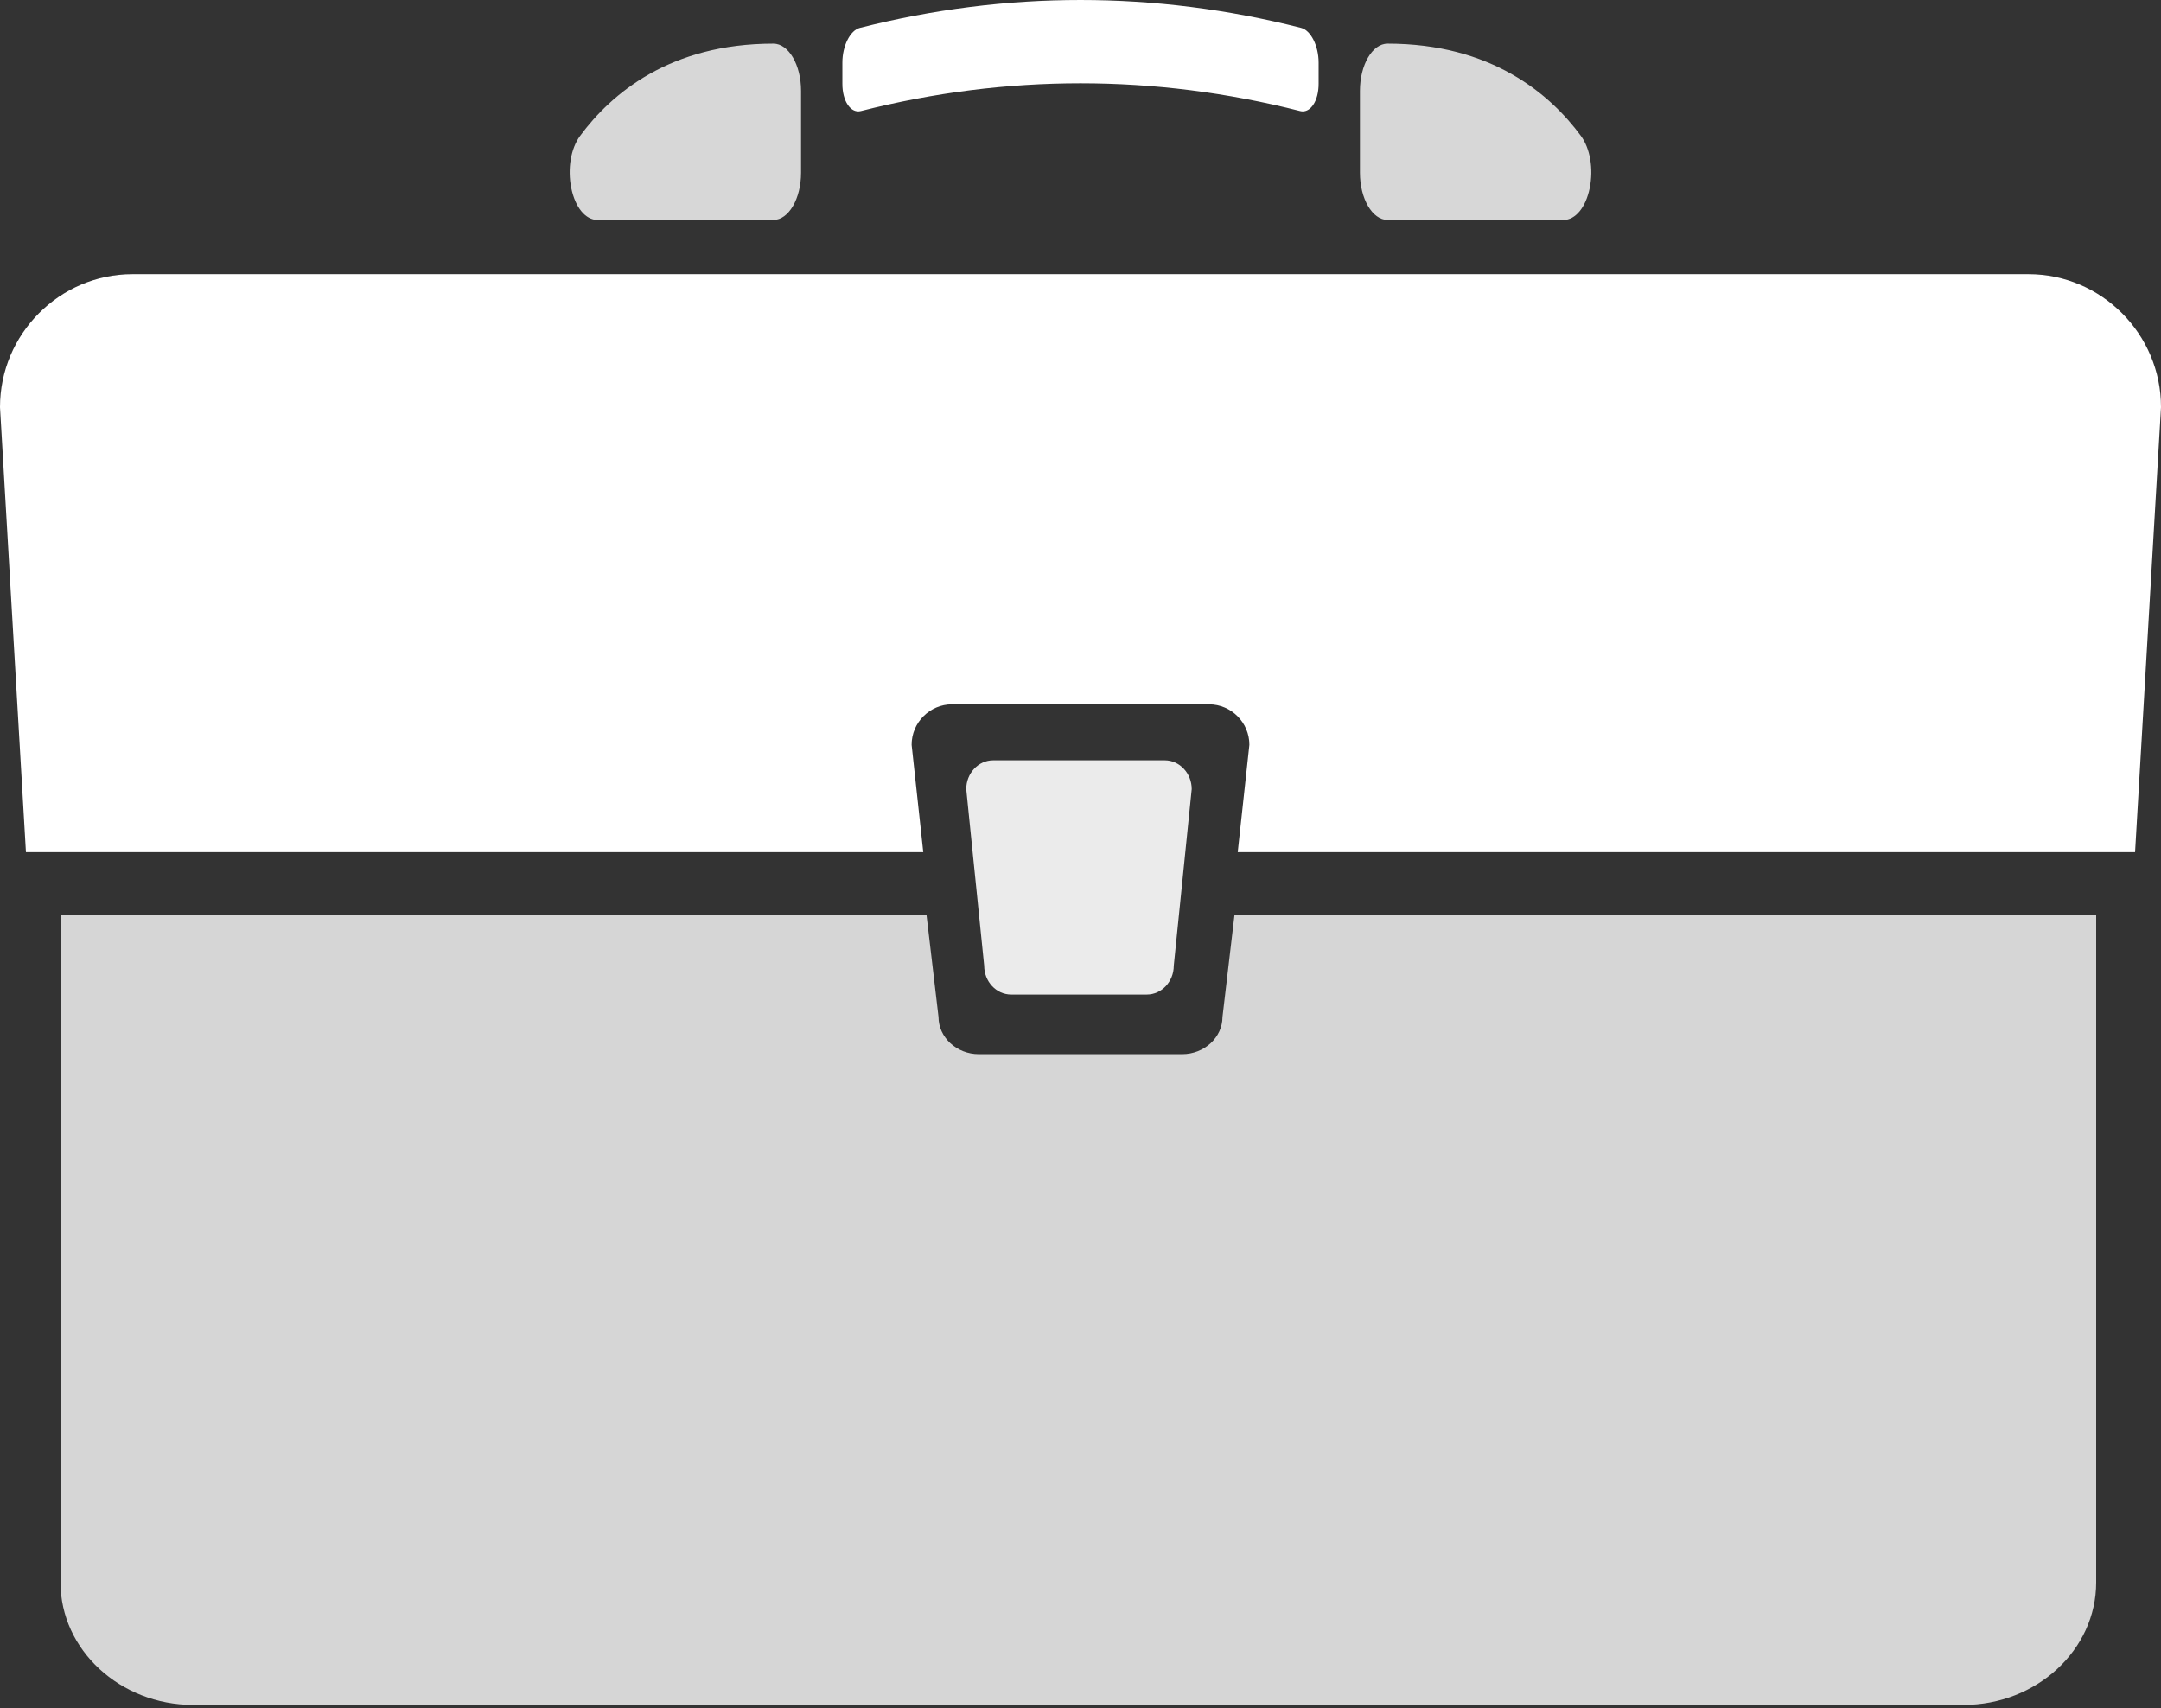 <?xml version="1.0" encoding="UTF-8"?>
<svg width="105px" height="83px" viewBox="0 0 105 83" version="1.1" xmlns="http://www.w3.org/2000/svg" xmlns:xlink="http://www.w3.org/1999/xlink">
    <rect x="0" y="0" width="105" height="83" fill="#333333" stroke="none"/>
    <!-- Generator: Sketch 44.1 (41455) - http://www.bohemiancoding.com/sketch -->
    <title>Page 1</title>
    <desc>Created with Sketch.</desc>
    <defs></defs>
    <g id="Comps" stroke="none" stroke-width="1" fill="none" fill-rule="evenodd">
        <g id="Home-v4" transform="translate(-324, -161)" fill="#FFFFFF">
            <g id="Group-9" transform="translate(282, 48)">
                <g id="CAROUSEL" transform="translate(11, 65)">
                    <g id="Group-15" transform="translate(0, 12)">
                        <g id="10-UNDER-10" transform="translate(3, 0)">
                            <g id="Page-1" transform="translate(28, 36)">
                                <path d="M29.03,10.688 L37.578,10.688 C38.319,10.688 38.922,9.657 38.922,8.39 L38.922,4.418 C38.922,3.151 38.319,2.12 37.578,2.12 C32.547,2.12 29.693,4.558 28.185,6.603 C27.735,7.212 27.567,8.208 27.757,9.138 C27.949,10.08 28.449,10.688 29.03,10.688" id="Fill-1" opacity="0.801"></path>
                                <path d="M67.422,10.688 L75.97,10.688 C76.551,10.688 77.051,10.08 77.243,9.138 C77.433,8.208 77.265,7.212 76.815,6.603 C75.307,4.558 72.453,2.12 67.422,2.12 C66.681,2.12 66.078,3.151 66.078,4.418 L66.078,8.39 C66.078,9.657 66.681,10.688 67.422,10.688" id="Fill-3" opacity="0.801"></path>
                                <path d="M41.832,5.394 L41.832,5.394 C48.911,3.598 56.089,3.598 63.168,5.394 C63.212,5.405 63.255,5.411 63.298,5.411 C63.489,5.411 63.666,5.302 63.806,5.095 C63.977,4.844 64.07,4.482 64.07,4.076 L64.07,3.036 C64.07,2.227 63.689,1.472 63.221,1.354 C56.107,-0.451 48.893,-0.451 41.779,1.354 C41.311,1.472 40.93,2.227 40.93,3.036 L40.93,4.076 C40.93,4.482 41.023,4.844 41.194,5.095 C41.366,5.349 41.593,5.455 41.832,5.394" id="Fill-5"></path>
                                <path d="M98.561,13.323 L6.439,13.323 C2.897,13.323 -2.1e-05,16.231 -2.1e-05,19.785 L1.26,41.406 L44.86,41.406 L44.294,36.19 C44.294,35.109 45.176,34.224 46.254,34.224 L58.746,34.224 C59.824,34.224 60.706,35.109 60.706,36.19 L60.14,41.406 L103.74,41.406 L105,19.785 C105,16.231 102.102,13.323 98.561,13.323" id="Fill-10"></path>
                                <path d="M59.399,49.411 C59.399,50.407 58.517,51.221 57.44,51.221 L47.56,51.221 C46.483,51.221 45.601,50.407 45.601,49.411 L45.017,44.454 L2.94,44.454 L2.94,76.893 C2.94,80.165 5.837,82.842 9.379,82.842 L95.411,82.842 C98.953,82.842 101.85,80.165 101.85,76.893 L101.85,44.454 L59.983,44.454 L59.399,49.411 Z" id="Fill-7" opacity="0.8"></path>
                                <path d="M47.519,43.964 L47.713,45.87 L47.82,46.923 C47.82,47.694 48.409,48.324 49.128,48.324 L55.724,48.324 C56.443,48.324 57.032,47.694 57.032,46.923 L57.139,45.87 L57.333,43.964 L57.434,42.969 L57.782,39.543 L57.904,38.344 C57.904,37.574 57.315,36.944 56.596,36.944 L48.256,36.944 C47.536,36.944 46.948,37.574 46.948,38.344 L47.069,39.543 L47.418,42.969 L47.519,43.964 Z" id="Fill-13" opacity="0.9"></path>
                            </g>
                        </g>
                    </g>
                </g>
            </g>
        </g>
    </g>
</svg>
